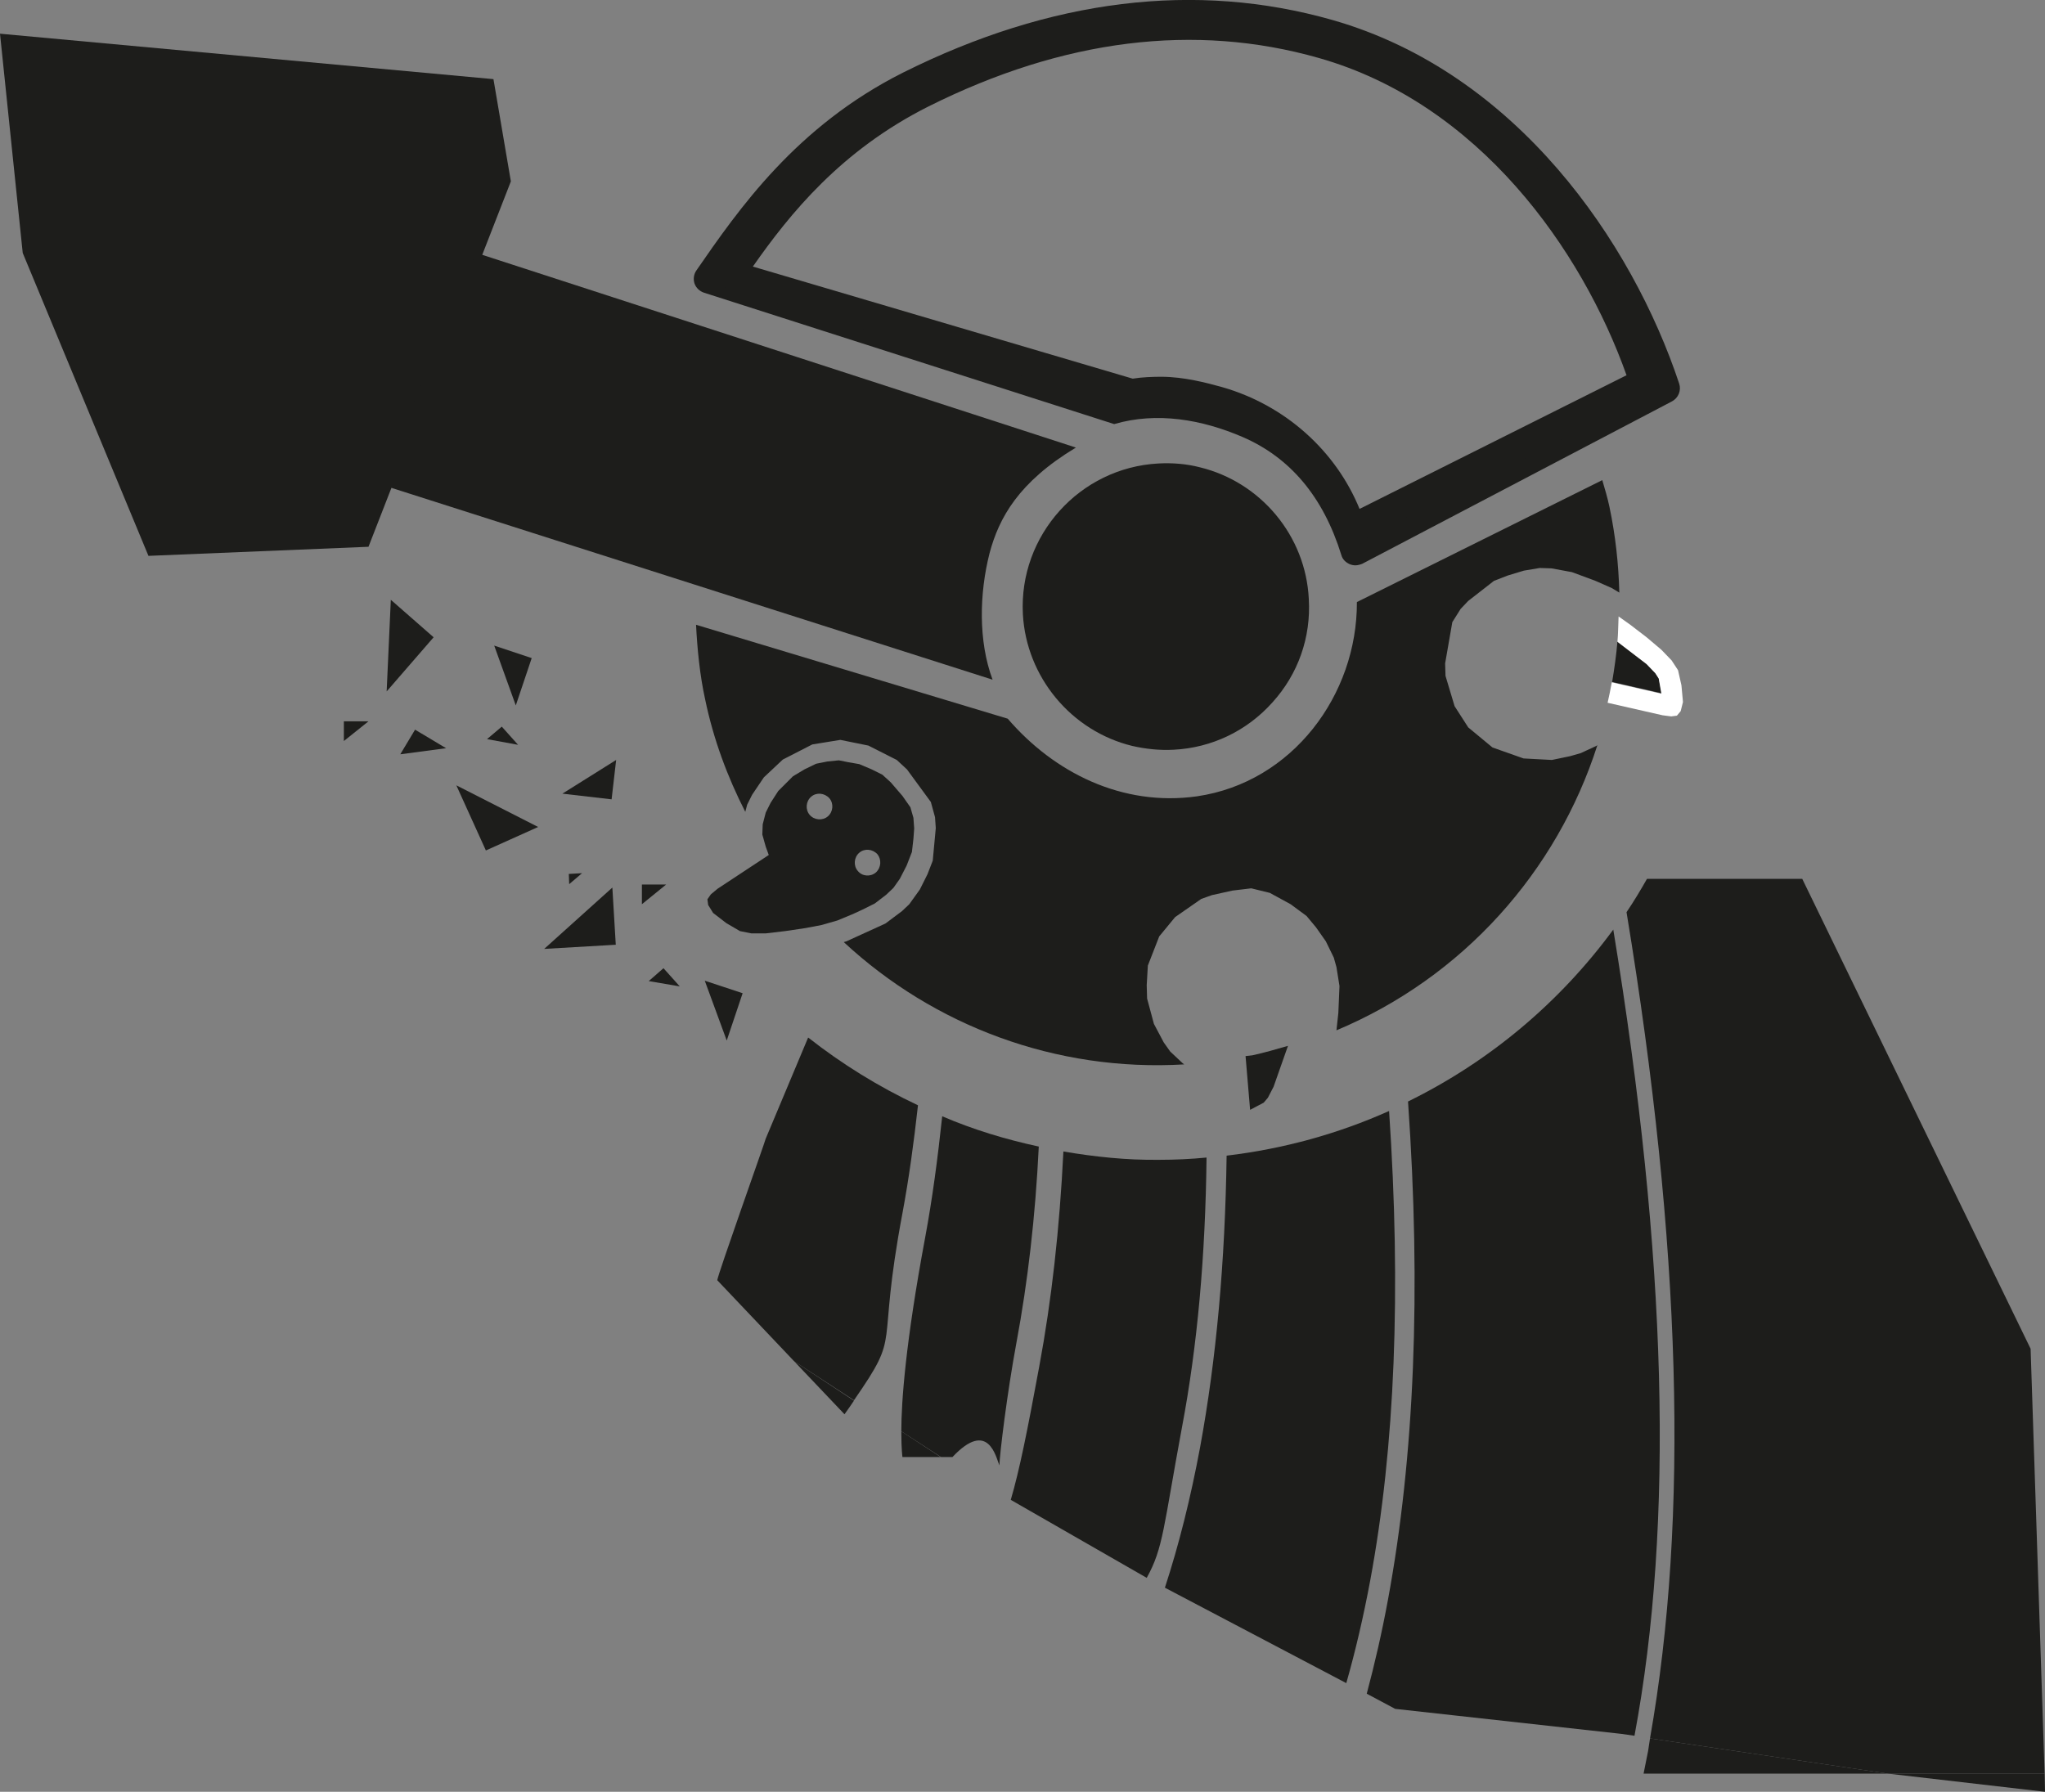 <?xml version="1.0" encoding="utf-8"?>
<!-- Generator: Adobe Illustrator 18.1.1, SVG Export Plug-In . SVG Version: 6.00 Build 0)  -->
<!DOCTYPE svg PUBLIC "-//W3C//DTD SVG 1.1//EN" "http://www.w3.org/Graphics/SVG/1.1/DTD/svg11.dtd">
<svg version="1.1" id="Layer_1" xmlns="http://www.w3.org/2000/svg" xmlns:xlink="http://www.w3.org/1999/xlink" x="0px" y="0px"
	 width="540px" height="473.2px" viewBox="0 0 540 473.2" enable-background="new 0 0 540 473.2" xml:space="preserve">
<rect x="0" y="0" width="540" height="473.2" fill="#808080" stroke="none"/>
<g>
	<g>
		<path fill="#1D1D1B" d="M435.2,462.4c-0.4,2-0.8,4-1.2,6h64.5l-62.8-9.3C435.5,460.2,435.4,461.3,435.2,462.4z"/>
		<path fill="#1D1D1B" d="M238.3,384.8h10.1L238,378C238,382.9,238.3,384.8,238.3,384.8z"/>
		<path fill="#1D1D1B" d="M209.7,359.5l13.3,14c0.9-1.3,1.8-2.5,2.5-3.6L209.7,359.5L209.7,359.5z"/>
		<polygon fill="#1D1D1B" points="539.9,468.4 498.5,468.4 540,473.2 		"/>
		<path fill="#1D1D1B" d="M280.8,304.1c-1,20.3-3.1,39.2-6.4,56.9c-3.1,16.8-5.2,27.3-7.5,35.1l35.9,20.6c4.4-7.9,4.4-13.3,9.3-39.7
			c4.1-21.6,6.2-45.4,6.5-71.3c-4.1,0.4-8.3,0.6-12.6,0.6C297.4,306.4,289,305.5,280.8,304.1z"/>
		<path fill="#1D1D1B" d="M536.2,356.2l-60.3-124.1h-41c-1.7,3-3.5,6-5.4,8.8c14.5,87.9,16.5,159.9,6.2,218.2l62.8,9.3h41.4
			L536.2,356.2z"/>
		<path fill="#1D1D1B" d="M244.3,326.8c-5.2,27.9-6.3,43.4-6.3,51.2l10.5,6.8h3c9.5-10.1,11.5,0.1,12.4,2.2c0.1-3.2,2-18.9,4.5-32.4
			c3-16.1,5-33.3,5.9-51.8c-8.8-1.9-17.4-4.5-25.5-8C247.6,306,246.2,316.6,244.3,326.8z"/>
		<path fill="#1D1D1B" d="M202.2,300.7c-0.3,1.2-12.7,36-12.8,37.4l20.3,21.4h0l15.8,10.3c12.9-18.6,5.7-11.7,12.8-49.4
			c1.7-9.1,3-18.6,4.1-28.5c-10.4-4.9-20.1-10.9-29-17.9L202.2,300.7z"/>
		<path fill="#1D1D1B" d="M316.9,382.2c-2.5,13.4-5.6,25.8-9.3,37.1l47.9,25.2c2.4-8.4,4.5-17.4,6.3-27c6.6-35.5,8.2-76.7,5-124.1
			c-13.4,6-27.8,10-42.9,11.8C323.5,333.2,321.2,358.8,316.9,382.2z"/>
		<path fill="#1D1D1B" d="M371.8,290.9c3.5,50,1.7,93.8-5.3,131.6c-1.6,8.7-3.5,16.9-5.6,24.8l7.5,4l59.7,6.6l3.5,0.5
			c10.5-56.2,8.6-126.5-5.6-212.9C411.9,264.7,393.4,280.3,371.8,290.9z"/>
		<path fill="#FFFFFF" d="M315.4,232.1H280c0.3,4.5,0.5,8.9,0.7,13.3l35-9.5C315.6,234.6,315.5,233.4,315.4,232.1z"/>
		<path fill="#FFFFFF" d="M273.4,232.1h-22.1c0.1,7.3,0,14.3-0.1,21.3l23-6.3C274,242.2,273.7,237.2,273.4,232.1z"/>
		<path fill="#FFFFFF" d="M320.8,232.1c0.1,0.8,0.1,1.6,0.2,2.4l8.7-2.4H320.8z"/>
	</g>
	<polygon fill="#1D1D1B" points="175.9,233.6 169.5,233.6 169.5,238.8 	"/>
	<polygon fill="#1D1D1B" points="97.3,190.5 90.8,190.5 90.8,195.7 	"/>
	<polygon fill="#1D1D1B" points="179.5,260.5 175.2,255.7 171.3,259.1 	"/>
	<polygon fill="#1D1D1B" points="136.8,196.7 132.5,191.9 128.6,195.2 	"/>
	<polygon fill="#1D1D1B" points="153.7,230.6 150.2,230.8 150.3,233.5 	"/>
	<polygon fill="#1D1D1B" points="117.8,197.6 109.6,192.7 105.7,199.2 	"/>
	<polygon fill="#1D1D1B" points="191.9,274.8 196.1,262.3 186.1,259 	"/>
	<polygon fill="#1D1D1B" points="136.2,186.3 140.4,173.8 130.5,170.5 	"/>
	<polygon fill="#1D1D1B" points="143.7,250.6 162.6,249.5 161.7,234.4 	"/>
	<polygon fill="#1D1D1B" points="120.5,207.4 128.3,224.6 142.1,218.4 	"/>
	<polygon fill="#1D1D1B" points="102.1,182.6 114.5,168.3 103.2,158.4 	"/>
	<polygon fill="#1D1D1B" points="148.5,209.6 161.5,211.1 162.7,200.7 	"/>
	<g>
		<path fill="#1D1D1B" d="M417.4,198.9l-2.8,0.8l-4.8,1l-7.5-0.4l-8.2-2.9l-6.4-5.3l-3.6-5.6l-2.4-8l-0.1-3.3l1.9-10.9l2.2-3.5
			l2-2.1l6.8-5.3l3.6-1.4l4.3-1.3l4.2-0.7l3.1,0.1l5.4,1l6.2,2.3l4.3,1.9l2,1.2c-0.2-7.5-1-15-2.6-22.6c-0.5-2.4-1.2-4.7-1.9-7.1
			L358.3,159c0.1,24.5-17,47.6-42.2,51.3c-19.8,2.8-37.8-6.3-50-20.5l-82.3-24.8c0.3,6.2,1,13.4,2.4,19.7
			c2.2,10.6,5.9,20.5,10.6,29.7l0.5-1.9l1.3-2.6l3.1-4.6l5-4.7l7.8-4l7.4-1.2l7.4,1.5l7.5,3.8l2.7,2.5l6.3,8.6l1.1,4l0.2,2.9
			l-0.8,8.6l-1.4,3.6l-2,4l-2.8,3.9l-1.9,1.8l-4.4,3.3l-10.3,4.7l-0.7,0.2c23.8,22.1,56,34.3,89.9,32.3l-0.4-0.3l-3.3-3.1l-1.7-2.4
			l-2.6-4.9l-1.8-6.7l-0.1-3.5l0.3-5.2l3-7.7l4.2-5.1l6.9-4.8l2.8-1l5.4-1.2l5-0.6l4.9,1.2l5.5,3l4.2,3.1l2.5,3l2.6,3.7l2.1,4.3
			l0.7,2.5l0.8,5l-0.3,7.1l-0.5,4.6c33.4-14,58.2-41.9,68.9-75.3l-0.3,0.2L417.4,198.9z"/>
		<path fill="#1D1D1B" d="M328.9,278.9l1.2,14.2l3.6-1.9l1.1-1.3l1.5-2.9l3.8-10.8c-3.1,0.9-6.2,1.8-9.4,2.5
			C330.2,278.8,329.6,278.8,328.9,278.9z"/>
		<path fill="#1D1D1B" d="M193.8,238.8l3.5,2.2l1.6,0.3l3.3-0.1l11.4-1.8c-2.5-2.9-4.9-5.9-7.1-9L193.8,238.8z"/>
		<g>
			<path fill="#1D1D1B" d="M241.2,216l-0.8-2.8l-2.1-3l-3.1-3.6l-2.2-2l-2.8-1.4l-3.3-1.4l-2.9-0.5l-2.5-0.5l-3,0.3l-3,0.6l-3.1,1.5
				l-3,1.8l-3.9,3.9l-2,3.1l-1.3,2.6l-0.8,3.1l-0.1,2.7l0.9,3.2l0.8,2.2l-13.5,8.9l-1.8,1.5l-0.9,1.3l0.2,1.5l1.3,2.1l3.5,2.7
				l3.6,2.1l3,0.6l3.8,0l5.1-0.6l5.4-0.8l4.2-0.8l4.2-1.2l4.1-1.7l2.6-1.2l3.2-1.6l3-2.3l1.9-1.8l1.7-2.4l1.8-3.5l1.4-3.6l0.4-3.5
				l0.2-2.7L241.2,216z M218.6,215.6c-1.4,1.2-3.6,1-4.8-0.4c-1.2-1.4-1-3.6,0.4-4.8c1.4-1.2,3.5-1,4.8,0.4
				C220.2,212.2,220,214.4,218.6,215.6z M231.3,230.4c-1.4,1.2-3.6,1.1-4.8-0.4c-1.2-1.4-1-3.6,0.4-4.8c1.4-1.2,3.5-1,4.8,0.4
				C232.8,227,232.7,229.1,231.3,230.4z"/>
		</g>
		<path fill="#1D1D1B" d="M438,179.1l-0.9-1.4l-2.3-2.4l-7.7-5.9c-0.3,3.6-0.8,7.1-1.4,10.7l13.1,3L438,179.1z"/>
		<path fill="#FFFFFF" d="M434.8,175.4l2.3,2.4l0.9,1.4l0.7,4l-13.1-3c-0.3,1.8-0.7,3.6-1.1,5.4l14.5,3.3l2.3,0.3l1.5-0.2l1-1.2
			l0.6-2.4l-0.4-4.4l-0.9-4l-1.7-2.6l-2.7-2.8l-3.9-3.3l-4.3-3.3l-3.1-2.2c-0.1,2.2-0.1,4.5-0.3,6.7L434.8,175.4z"/>
	</g>
	<polygon fill="#1D1D1B" points="97.3,144.4 134.9,47.9 130.3,20.9 0,8.9 6,66.8 39.2,146.8 	"/>
	<g>
		<path fill="#1D1D1B" d="M357.9,149.3c-0.5,0-1-0.1-1.5-0.3c-1.1-0.5-1.9-1.3-2.2-2.4c-4.8-15.5-13.6-25.8-26.1-31.2
			c-10.7-4.6-22.6-6.7-33.9-3.4L185.9,77.3c-1.2-0.4-2.1-1.3-2.5-2.4c-0.4-1.2-0.2-2.5,0.5-3.5c11.2-16.2,26.3-38,54.5-52.2
			C277.4-0.3,315.8-5,351.9,5.3c48.6,13.9,79.1,58.7,91.5,96c0.6,1.8-0.2,3.8-1.9,4.7l-81.8,42.9
			C359.2,149.1,358.5,149.3,357.9,149.3z M306.2,101.1c6.3,0,12.6,1.6,16.8,2.8c17.7,5,30.6,20,37.1,35.9l74.9-39.2
			c-12.4-34.8-40.8-75.2-85.2-87.8C315.5,3,279.1,7.5,241.9,26.2c-24.2,12.1-38.3,29.7-48.6,44.4l105.1,31
			C300.9,101.2,304,101.1,306.2,101.1z"/>
		<path fill="#1D1D1B" d="M356.9,143.5c-0.5,0-1-0.1-1.4-0.3c-1-0.4-1.8-1.3-2.1-2.3c-4.5-14.8-16.8-26.9-32.7-31.4
			c-3.4-0.9-8.7-2.4-14-2.4c-2.9,0-5.4,0.2-6.9,0.5c-0.7,0.1-1.3,0.1-1.9-0.1l-106-31.3c-1.1-0.4-2-1.2-2.4-2.4
			c-0.4-1.1-0.2-2.3,0.5-3.3c10.7-15.5,25.1-35.4,52-48.9C279.1,3,315.7-1.5,350.2,8.3c46.4,13.2,75.5,56,87.3,91.6
			c0.5,1.7-0.2,3.6-1.8,4.5l-77,38.7C358.1,143.3,357.5,143.5,356.9,143.5z M306.6,99.5c6,0,12,1.6,16,2.7
			c16.9,4.8,30.2,17,36.4,32.2l70.5-35.3c-11.8-33.2-39-71.8-81.3-83.8c-32.7-9.3-67.4-5-103,12.8c-23.1,11.6-36.6,28.3-46.4,42.3
			L299.1,100C301.5,99.6,304.5,99.5,306.6,99.5z"/>
		<path fill="#1D1D1B" d="M100.1,127.8l162,51.7c-3.8-10.2-3.5-22.8-0.8-33.4c2.5-9.4,7.7-18.8,22.8-27.9L125.8,66.8L100.1,127.8z"
			/>
		<path fill="#1D1D1B" d="M316.8,123.4c-3.5-0.9-7.2-1.2-10.9-1c-20.8,1.1-36.9,19-35.8,39.8c0.9,16.6,12.8,30.9,28.9,34.8
			c3.5,0.8,7.2,1.2,10.9,1c10.1-0.5,19.4-5,26.1-12.5c6.8-7.5,10.2-17.2,9.6-27.3C344.8,141.5,332.9,127.3,316.8,123.4z"/>
	</g>
</g>
</svg>
